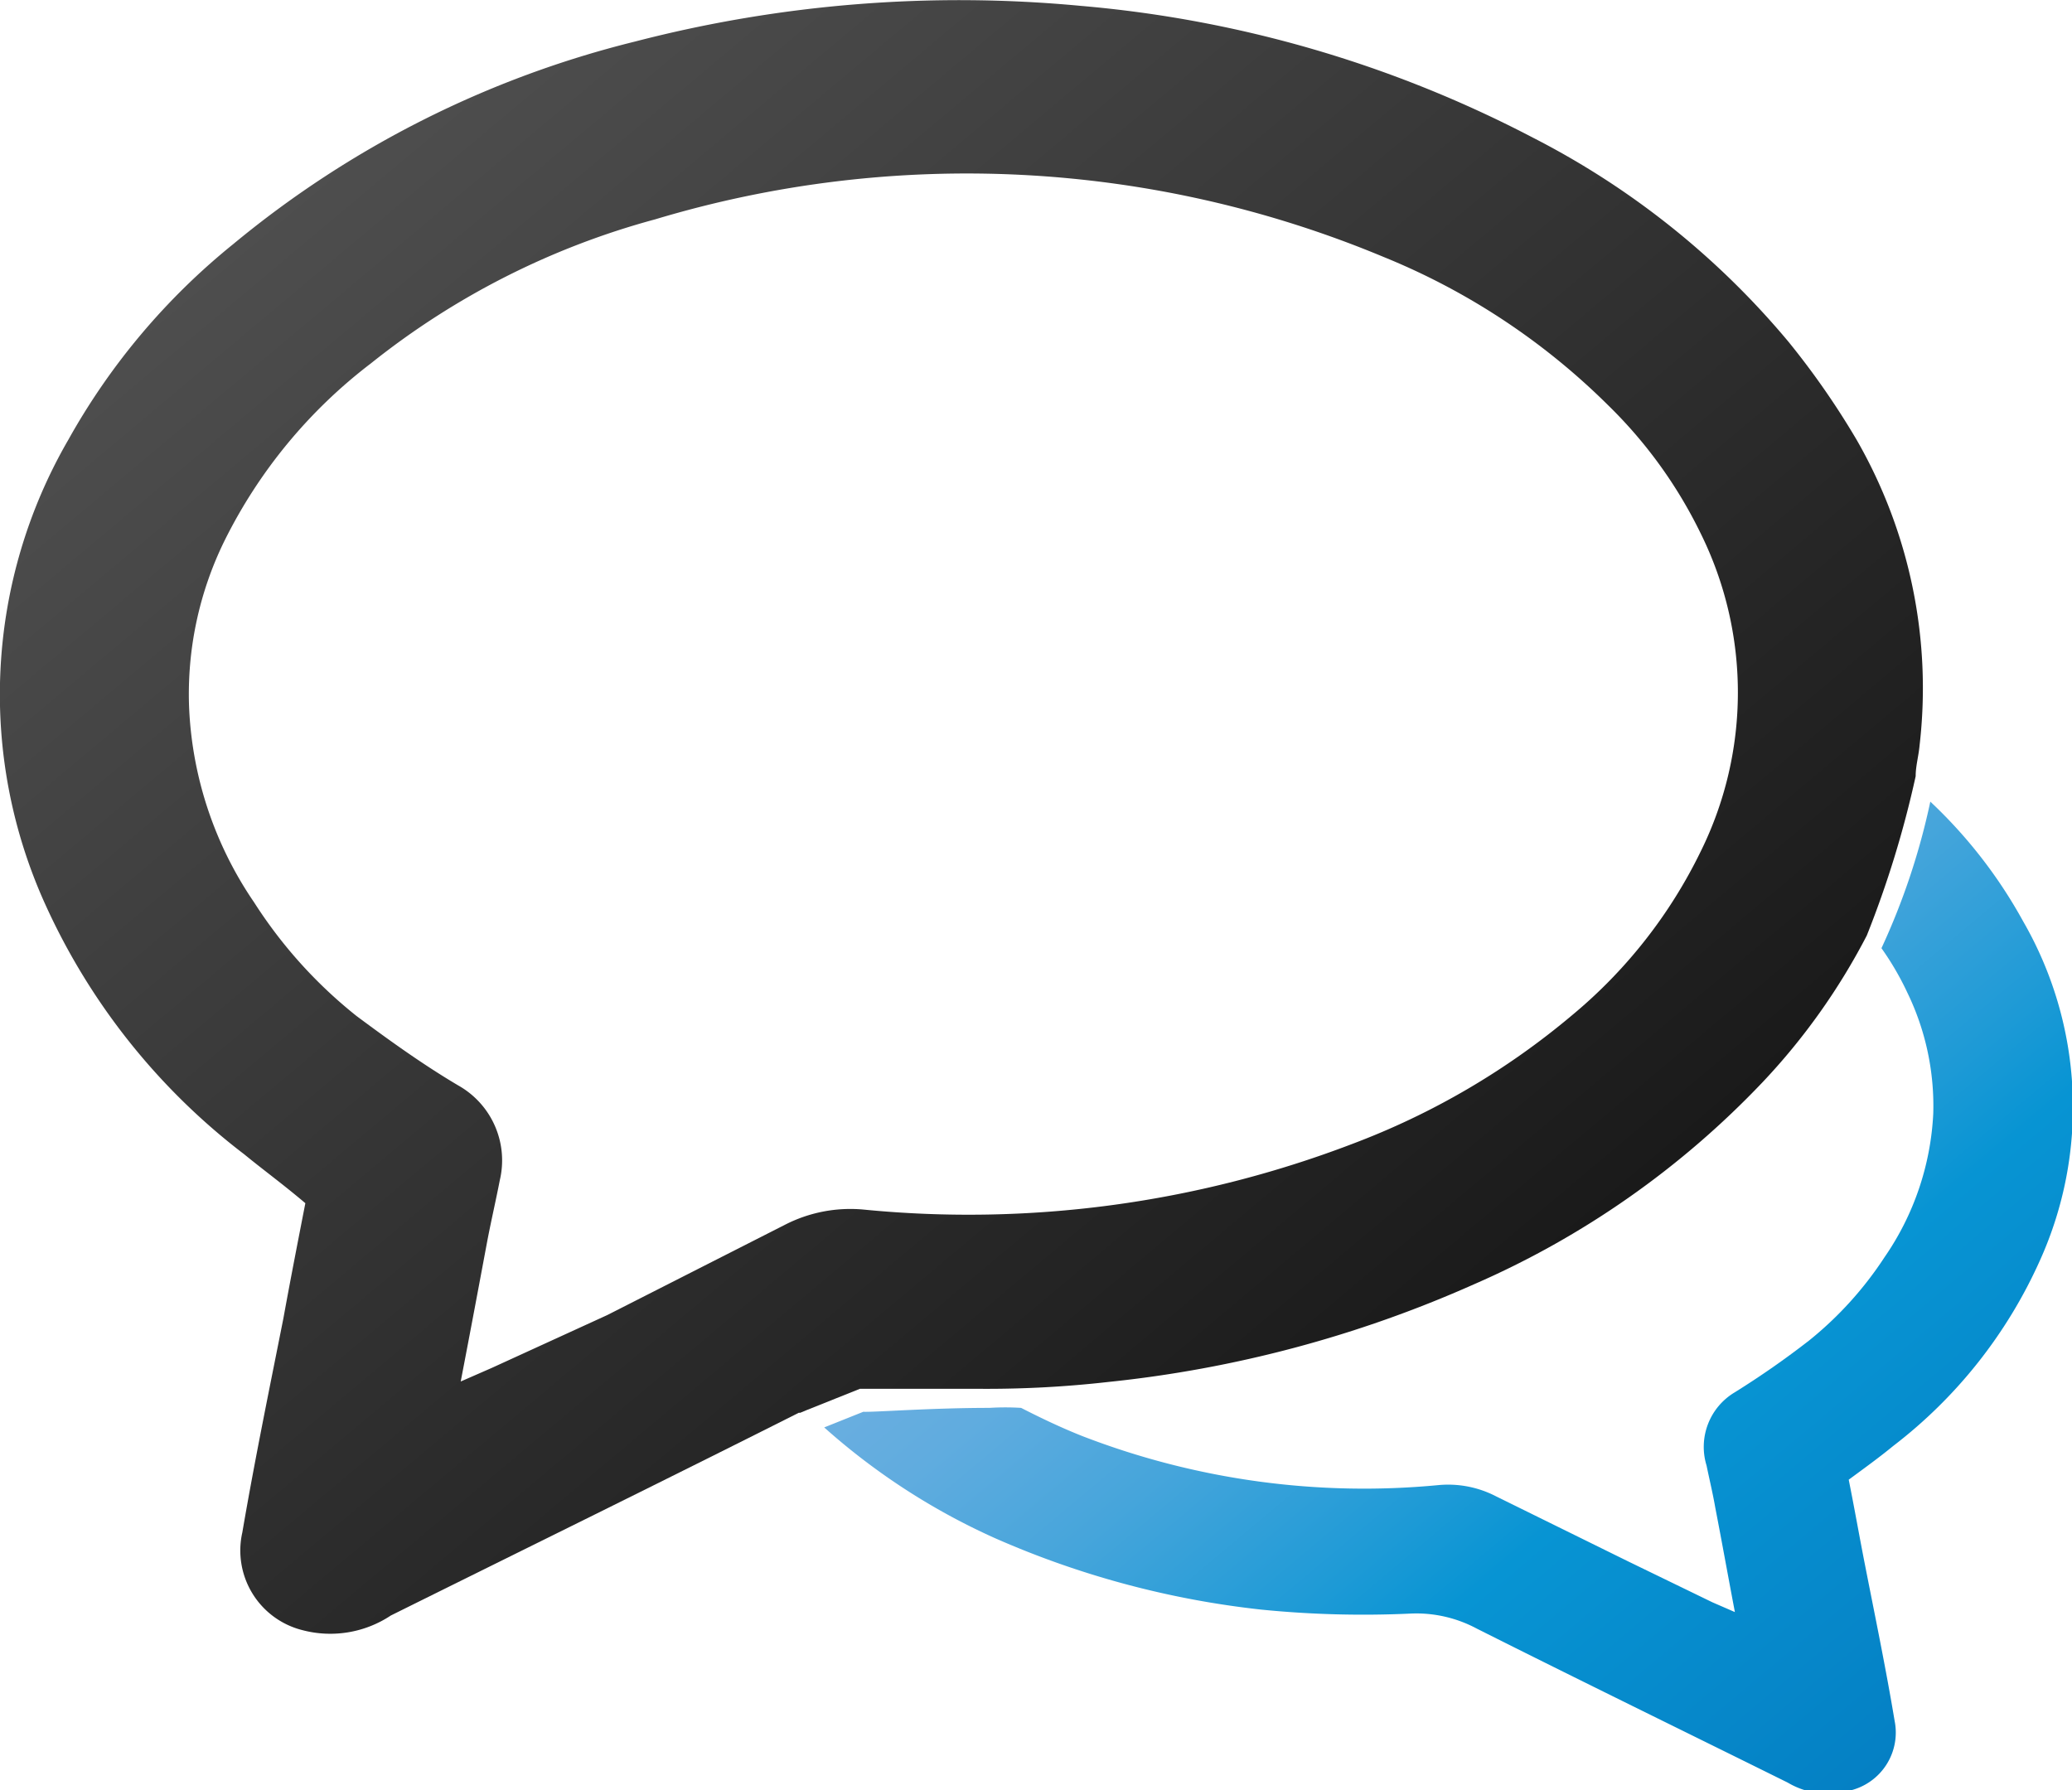 <svg xmlns="http://www.w3.org/2000/svg" xmlns:xlink="http://www.w3.org/1999/xlink" viewBox="0 0 42.41 36.65"><defs><style>.cls-1,.cls-2{fill-rule:evenodd;}.cls-1{fill:url(#Dégradé_sans_nom_18);}.cls-2{fill:url(#Eau_7);}</style><linearGradient id="Dégradé_sans_nom_18" x1="6.94" y1="3.12" x2="28.39" y2="28.68" gradientUnits="userSpaceOnUse"><stop offset="0" stop-color="#4e4e4e"/><stop offset="1" stop-color="#1a1a1a"/></linearGradient><linearGradient id="Eau_7" x1="26.68" y1="20.92" x2="39.09" y2="35.71" gradientUnits="userSpaceOnUse"><stop offset="0" stop-color="#69aee0"/><stop offset="0.1" stop-color="#60acdf"/><stop offset="0.27" stop-color="#46a5db"/><stop offset="0.48" stop-color="#1d9ad6"/><stop offset="0.58" stop-color="#0794d3"/><stop offset="1" stop-color="#0580c4"/></linearGradient></defs><title>feature-communicate</title><g id="Layer_2" data-name="Layer 2"><g id="Layer_1-2" data-name="Layer 1"><path class="cls-1" d="M16.3,28.92l.08,0,.12-.05h0l1.1-.44h.05s1.13,0,2.47,0a22,22,0,0,0,2.56-.14,24.6,24.6,0,0,0,7.49-2,18.11,18.11,0,0,0,5.91-4.14,13.22,13.22,0,0,0,2.13-3h0a20.89,20.89,0,0,0,1-3.26c0-.21.06-.41.08-.63A10.2,10.2,0,0,0,38,9a16.33,16.33,0,0,0-1.39-2,16.72,16.72,0,0,0-5.23-4.18A24.48,24.48,0,0,0,22.12.12,26.43,26.43,0,0,0,13,.85,20.65,20.65,0,0,0,4.77,5a13.76,13.76,0,0,0-3.37,4,10.4,10.4,0,0,0-.47,9.52A13.37,13.37,0,0,0,5,23.63c.39.32.79.61,1.25,1-.16.82-.31,1.59-.45,2.36-.29,1.46-.59,2.92-.84,4.38a1.68,1.68,0,0,0,1.23,2A2.24,2.24,0,0,0,8,33.07c2.78-1.38,5.57-2.75,8.35-4.15Zm-3.87-2L10.07,28l-.64.28c.21-1.09.38-2,.55-2.91.08-.41.17-.8.25-1.21a1.76,1.76,0,0,0-.85-1.94C8.67,21.8,8,21.32,7.3,20.8a9.53,9.53,0,0,1-2.1-2.33,7.65,7.65,0,0,1-1.33-4,7.12,7.12,0,0,1,.72-3.39,10.34,10.34,0,0,1,3-3.64,16,16,0,0,1,5.82-2.95,22.15,22.15,0,0,1,14.91.77A14,14,0,0,1,32.92,8.3a9.42,9.42,0,0,1,1.89,2.62,7.34,7.34,0,0,1,0,6.51,10.09,10.09,0,0,1-2.63,3.35,15.4,15.4,0,0,1-4.51,2.64,22,22,0,0,1-10,1.34,2.93,2.93,0,0,0-1.6.31Z"/><path class="cls-2" d="M39.51,16.41a14.08,14.08,0,0,1-1,3,5.85,5.85,0,0,1,.53.91,5.31,5.31,0,0,1,.53,2.48,5.66,5.66,0,0,1-1,2.94,7.33,7.33,0,0,1-1.54,1.7,17.93,17.93,0,0,1-1.52,1.06A1.3,1.3,0,0,0,34.93,30c.06.29.13.58.18.87.13.67.25,1.34.4,2.13l-.46-.2-1.73-.84-2.7-1.33a2.13,2.13,0,0,0-1.17-.23,16,16,0,0,1-7.29-1c-.43-.17-.85-.37-1.26-.58a5.25,5.25,0,0,0-.65,0c-1.19,0-2.35.09-2.58.08l-.8.32a13.61,13.61,0,0,0,3.48,2.26,18.47,18.47,0,0,0,5.47,1.47,21,21,0,0,0,3.07.08,2.62,2.62,0,0,1,1.34.31c2.11,1.06,4.24,2.1,6.36,3.15a1.62,1.62,0,0,0,1.29.16,1.22,1.22,0,0,0,.9-1.42c-.18-1.08-.4-2.14-.61-3.21-.11-.56-.21-1.13-.33-1.73.34-.25.63-.46.91-.69a9.86,9.86,0,0,0,3-3.79,7.62,7.62,0,0,0-.34-6.95A9.88,9.88,0,0,0,39.51,16.41Z"/></g></g></svg>